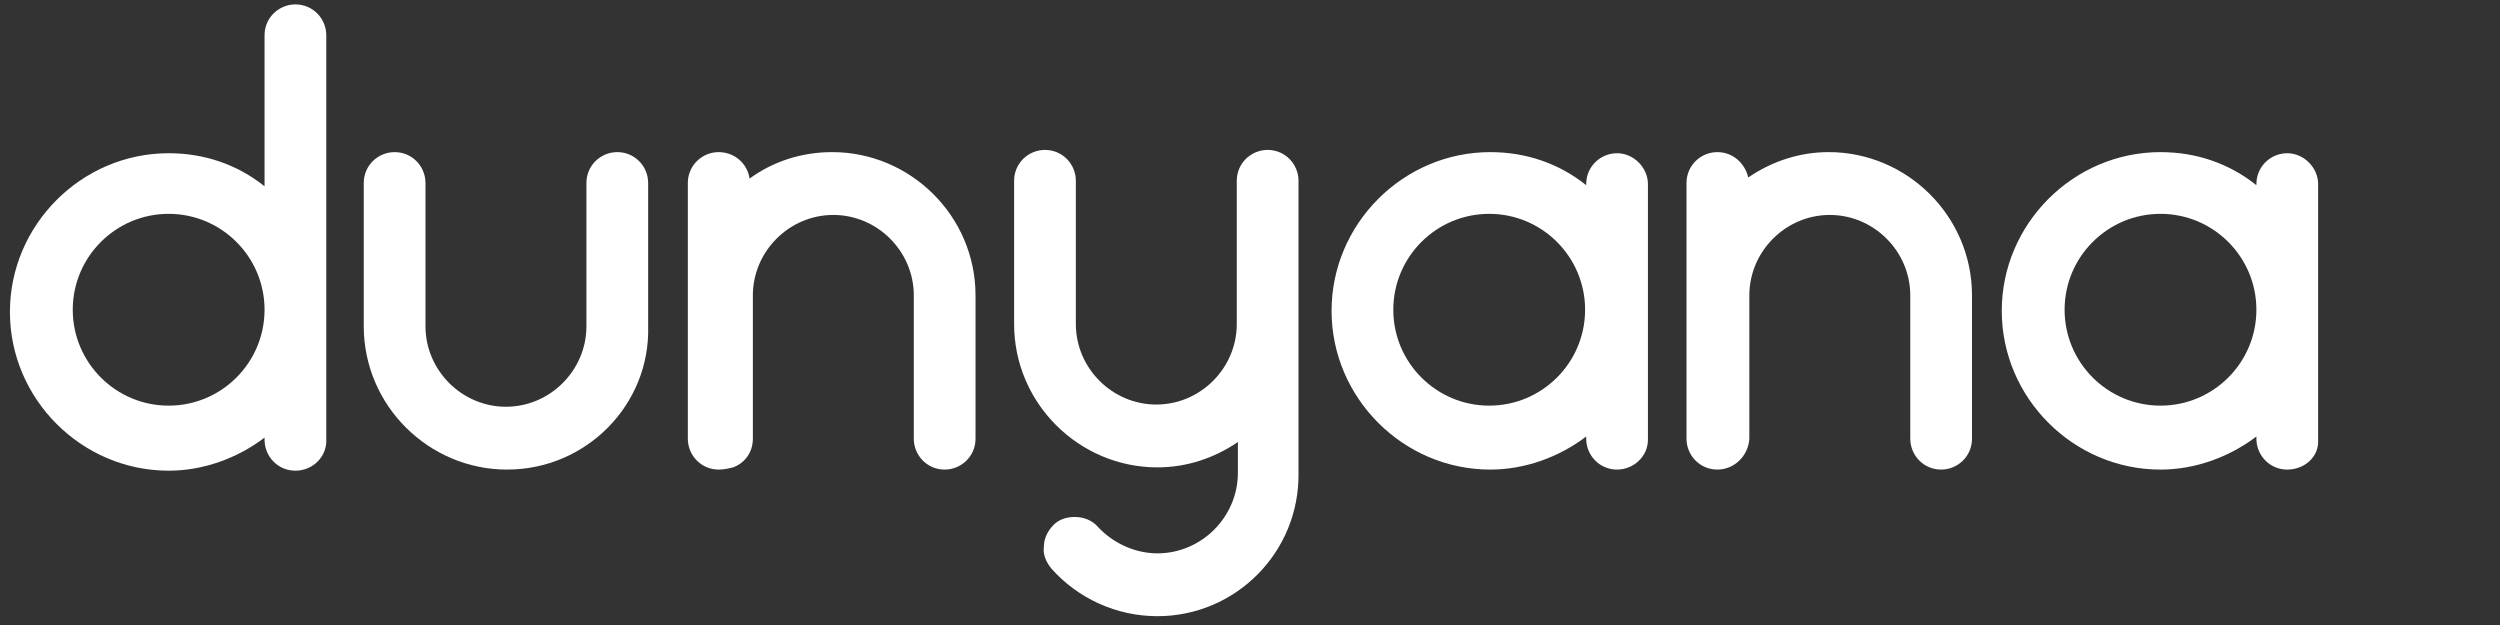 <?xml version="1.0" encoding="utf-8"?>
<!-- Generator: Adobe Illustrator 22.0.1, SVG Export Plug-In . SVG Version: 6.00 Build 0)  -->
<svg version="1.1" id="Layer_1" xmlns="http://www.w3.org/2000/svg" xmlns:xlink="http://www.w3.org/1999/xlink" x="0px" y="0px"
	 viewBox="0 0 226.8 56.7" style="enable-background:new 0 0 226.8 56.7;" xml:space="preserve">
<rect x="0" y="0" width="226.8" height="56.7" fill="#333333" stroke="none"/>
<style type="text/css">
	.st0{fill:#FFFFFF;}
</style>
<g>
	<path class="st0" d="M105,55.9c-3.7,0-7.2-1.6-9.6-4.3c-0.5-0.6-0.8-1.3-0.7-2c0-0.8,0.4-1.5,0.9-2c0.5-0.5,1.2-0.7,1.9-0.7
		c0.8,0,1.6,0.3,2.1,0.9c1.4,1.5,3.4,2.4,5.4,2.4c4,0,7.3-3.3,7.3-7.3v-2.8c-2.2,1.5-4.7,2.3-7.3,2.3c-7.1,0-13-5.8-13-13v-13
		c0-1.6,1.3-2.8,2.8-2.8c1.6,0,2.8,1.3,2.8,2.8v13c0,4,3.3,7.3,7.3,7.3c4,0,7.3-3.3,7.3-7.3v-13c0-1.6,1.3-2.8,2.8-2.8
		c1.6,0,2.8,1.3,2.8,2.8v13c0,0.1,0,0.2,0,0.2l0,0.1c0,0.1,0,0.1,0,0.2v13C117.9,50.1,112.1,55.9,105,55.9z"/>
	<path class="st0" d="M26.8,42.7c-1.6,0-2.8-1.3-2.8-2.8v-0.2c-2.5,1.9-5.6,3-8.7,3c-7.9,0-14.4-6.5-14.4-14.4
		c0-7.9,6.5-14.4,14.4-14.4c3.2,0,6.2,1,8.7,3V3.2c0-1.6,1.3-2.8,2.8-2.8c1.6,0,2.8,1.3,2.8,2.8v36.6C29.7,41.4,28.4,42.7,26.8,42.7
		z M15.3,19.4c-4.8,0-8.7,3.9-8.7,8.7c0,4.8,3.9,8.7,8.7,8.7c4.8,0,8.7-3.9,8.7-8.7C24,23.3,20.1,19.4,15.3,19.4z"/>
	<path class="st0" d="M146.7,42.6c-1.6,0-2.8-1.3-2.8-2.8v-0.2c-2.5,1.9-5.6,3-8.7,3c-7.9,0-14.4-6.5-14.4-14.4
		c0-7.9,6.5-14.4,14.4-14.4c3.2,0,6.2,1,8.7,3v-0.1c0-1.6,1.3-2.8,2.8-2.8s2.8,1.3,2.8,2.8v23.2C149.5,41.4,148.2,42.6,146.7,42.6z
		 M135.1,19.4c-4.8,0-8.7,3.9-8.7,8.7c0,4.8,3.9,8.7,8.7,8.7c4.8,0,8.7-3.9,8.7-8.7C143.8,23.3,139.9,19.4,135.1,19.4z"/>
	<path class="st0" d="M46,42.6c-7.1,0-13-5.8-13-13v-13c0-1.6,1.3-2.8,2.8-2.8c1.6,0,2.8,1.3,2.8,2.8v13c0,4,3.3,7.3,7.3,7.3
		s7.3-3.3,7.3-7.3v-13c0-1.6,1.3-2.8,2.8-2.8c1.6,0,2.8,1.3,2.8,2.8v13C59,36.7,53.2,42.6,46,42.6z"/>
	<path class="st0" d="M65.2,42.6c-1.6,0-2.8-1.3-2.8-2.8V16.6c0-1.6,1.3-2.8,2.8-2.8c1.4,0,2.6,1,2.8,2.4c2.2-1.6,4.8-2.4,7.5-2.4
		c7.1,0,13,5.8,13,13v13c0,1.6-1.3,2.8-2.8,2.8c-1.6,0-2.8-1.3-2.8-2.8v-13c0-4-3.3-7.3-7.3-7.3c-4,0-7.3,3.3-7.3,7.3v13
		c0,1.2-0.7,2.2-1.8,2.6C66.1,42.5,65.7,42.6,65.2,42.6z"/>
	<path class="st0" d="M155.8,42.6c-1.6,0-2.8-1.3-2.8-2.8V16.6c0-1.6,1.3-2.8,2.8-2.8c1.4,0,2.5,1,2.8,2.3c2.2-1.5,4.7-2.3,7.3-2.3
		c7.1,0,13,5.8,13,13v13c0,1.6-1.3,2.8-2.8,2.8c-1.6,0-2.8-1.3-2.8-2.8v-13c0-4-3.3-7.3-7.3-7.3c-4,0-7.3,3.3-7.3,7.3v13
		C158.6,41.4,157.3,42.6,155.8,42.6z"/>
	<path class="st0" d="M207.5,42.6c-1.6,0-2.8-1.3-2.8-2.8v-0.2c-2.5,1.9-5.6,3-8.7,3c-7.9,0-14.4-6.5-14.4-14.4
		c0-7.9,6.5-14.4,14.4-14.4c3.2,0,6.2,1,8.7,3v-0.1c0-1.6,1.3-2.8,2.8-2.8s2.8,1.3,2.8,2.8v23.2C210.4,41.4,209.1,42.6,207.5,42.6z
		 M196,19.4c-4.8,0-8.7,3.9-8.7,8.7c0,4.8,3.9,8.7,8.7,8.7c4.8,0,8.7-3.9,8.7-8.7C204.7,23.3,200.8,19.4,196,19.4z"/>
</g>
</svg>
